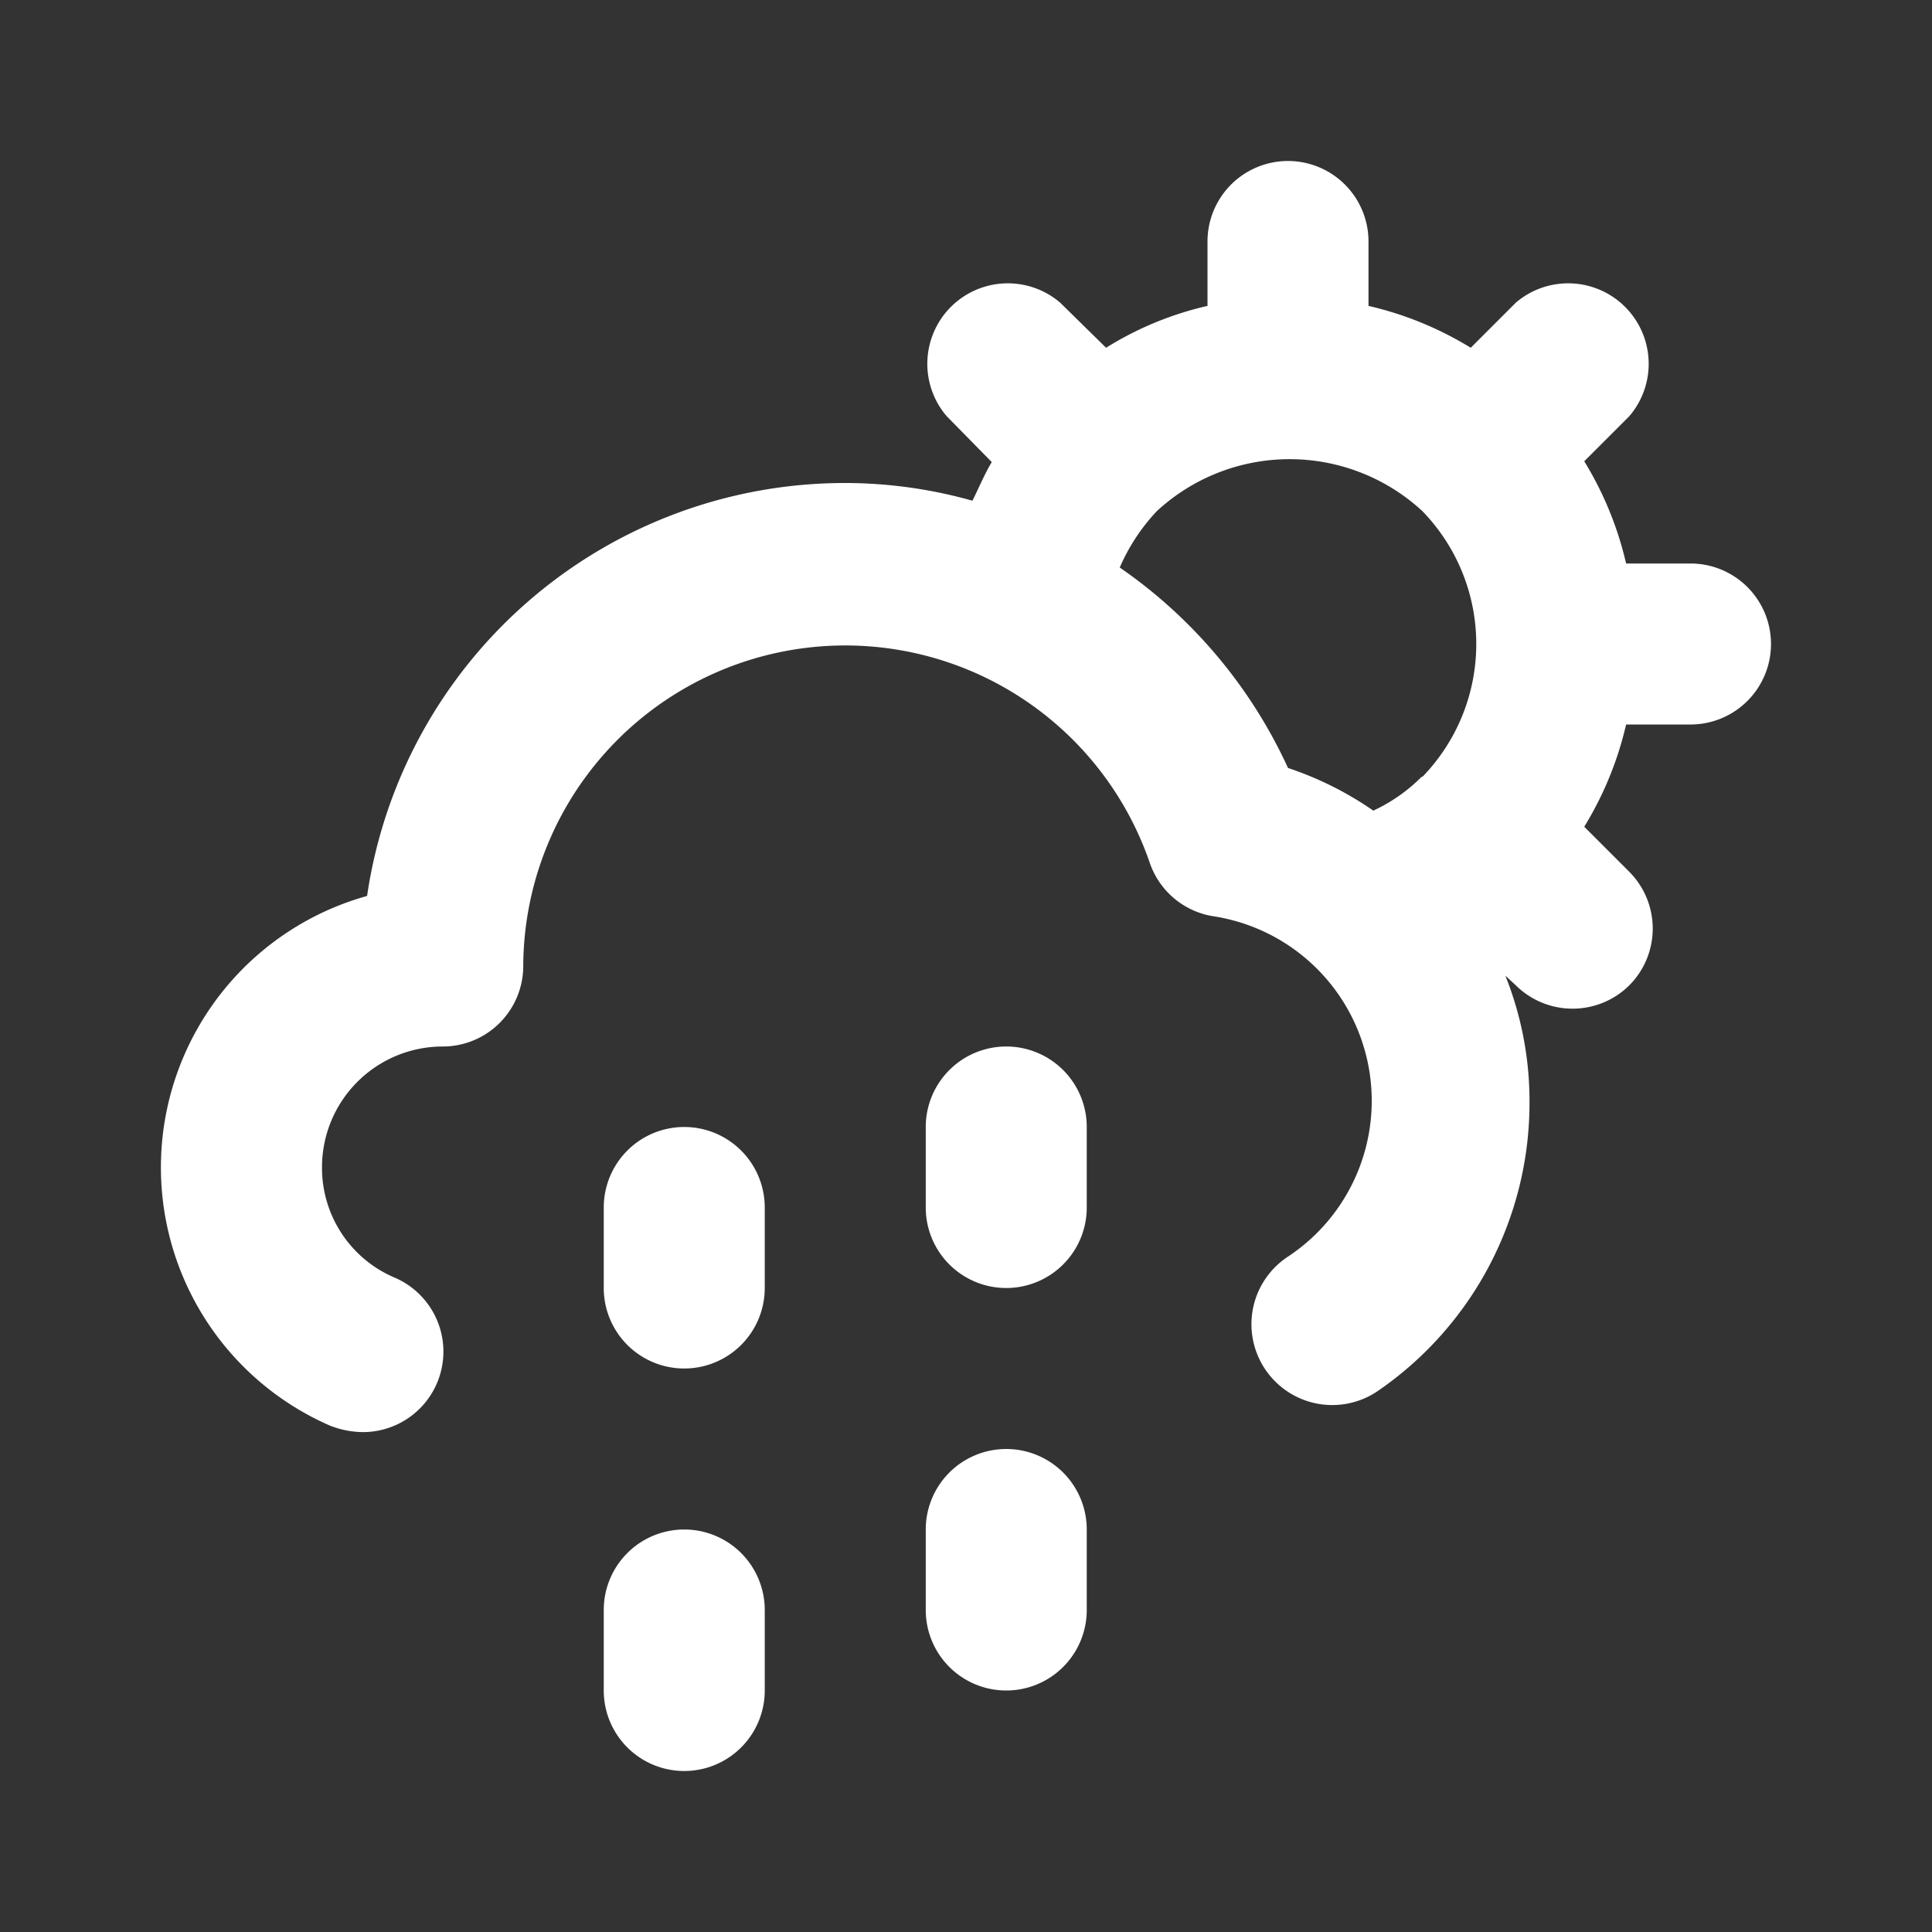 <svg xmlns="http://www.w3.org/2000/svg" viewBox="0 0 24 24" id="cloud-sun-rain-alt"><rect x="0" y="0" width="24" height="24" fill="#333333" stroke="none"/><path fill="#fff" d="M8.5,19a1,1,0,0,0-1,1v1a1,1,0,0,0,2,0V20A1,1,0,0,0,8.5,19Zm0-5a1,1,0,0,0-1,1v1a1,1,0,0,0,2,0V15A1,1,0,0,0,8.5,14ZM21,7h-.8a4.25,4.25,0,0,0-.52-1.27l.56-.56a1,1,0,0,0-1.41-1.41l-.56.56A4.25,4.25,0,0,0,17,3.8V3a1,1,0,0,0-2,0v.8a4.1,4.1,0,0,0-1.26.52l-.57-.56a1,1,0,0,0-1.41,1.41l.56.57c-.09.15-.16.32-.24.48A5.85,5.85,0,0,0,10.5,6a6,6,0,0,0-5.94,5.13,3.5,3.5,0,0,0-.46,6.58,1.14,1.14,0,0,0,.4.08,1,1,0,0,0,.4-1.92A1.48,1.48,0,0,1,4,14.5,1.5,1.5,0,0,1,5.5,13a1,1,0,0,0,1-1,4,4,0,0,1,7.78-1.29,1,1,0,0,0,.78.67A2.32,2.32,0,0,1,16,15.61a1,1,0,0,0,1.1,1.68A4.34,4.34,0,0,0,19,13.67a4.19,4.19,0,0,0-.3-1.55l.13.12a1,1,0,0,0,.7.29,1,1,0,0,0,.71-.29,1,1,0,0,0,0-1.41l-.56-.56A4.25,4.25,0,0,0,20.2,9H21a1,1,0,0,0,0-2ZM17.66,9.65h0a2.09,2.09,0,0,1-.6.42A4.17,4.17,0,0,0,16,9.54a6.12,6.12,0,0,0-2.09-2.49,2.42,2.42,0,0,1,.46-.7h0a2.43,2.43,0,0,1,3.3,0h0a2.37,2.37,0,0,1,0,3.3ZM12.5,18a1,1,0,0,0-1,1v1a1,1,0,0,0,2,0V19A1,1,0,0,0,12.5,18Zm0-5a1,1,0,0,0-1,1v1a1,1,0,0,0,2,0V14A1,1,0,0,0,12.5,13Z"></path></svg>